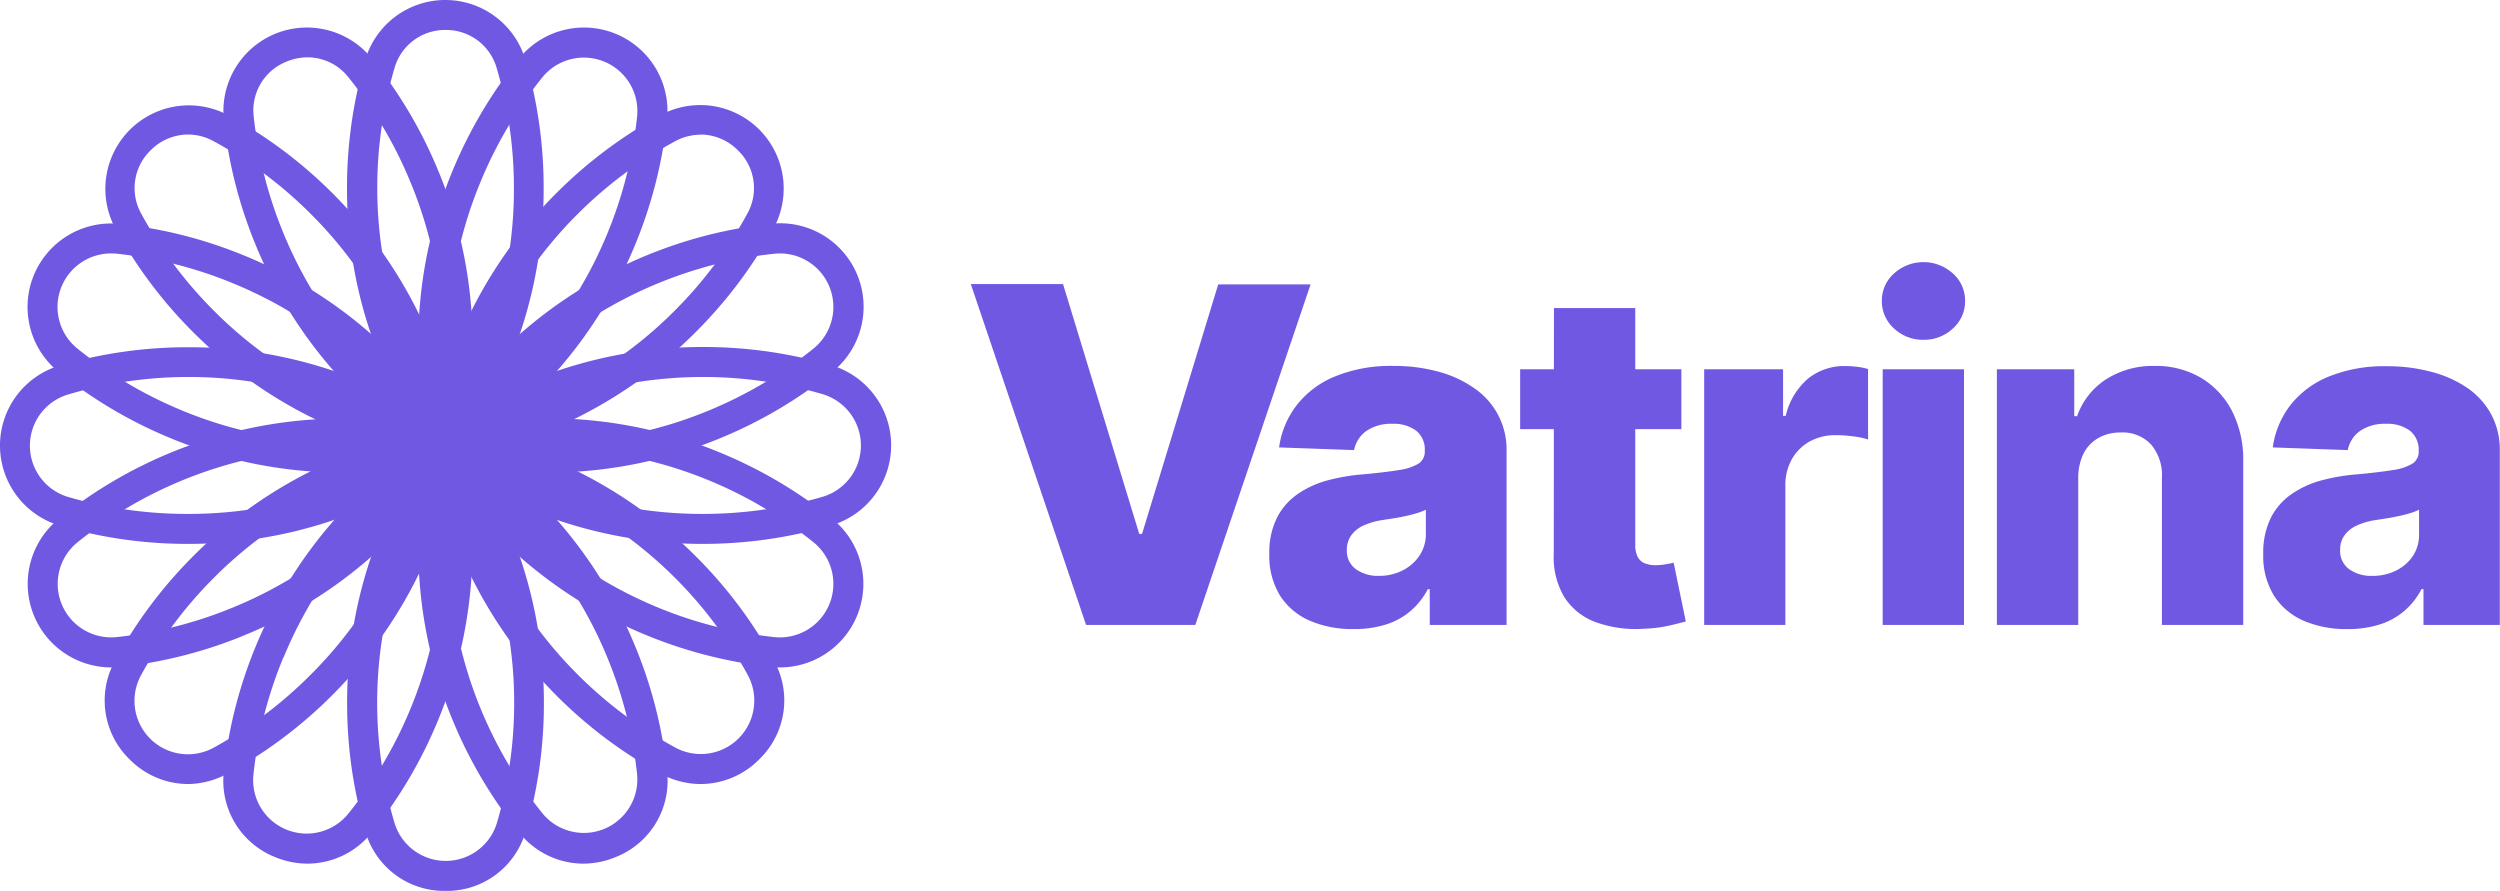 <svg xmlns="http://www.w3.org/2000/svg" viewBox="0 0 412.03 146.83"><defs><style>.cls-1{fill:#7158e2;}</style></defs><g id="Layer_2" data-name="Layer 2"><g id="Layer_1-2" data-name="Layer 1"><path class="cls-1" d="M73.42,75.25l-.87-1.2a73.56,73.56,0,0,1-11-63.77A12.13,12.13,0,0,1,73.42,1.39h0a12.12,12.12,0,0,1,11.86,8.89,73.29,73.29,0,0,1,3,20.71,72.81,72.81,0,0,1-14,43.06Zm0-71.7a10,10,0,0,0-9.8,7.33,71.37,71.37,0,0,0,9.8,60.68A70.65,70.65,0,0,0,86.09,31a71.31,71.31,0,0,0-2.87-20.11A10,10,0,0,0,73.42,3.55Z"/><path class="cls-1" d="M73.42,77.62l-2-2.75A74.17,74.17,0,0,1,57.19,31a75.07,75.07,0,0,1,3-21.11,13.76,13.76,0,0,1,26.41,0,74.71,74.71,0,0,1,3,21.11A74.25,74.25,0,0,1,75.42,74.87Zm0-72.68A8.65,8.65,0,0,0,65,11.28a70,70,0,0,0,8.46,57.78A69.33,69.33,0,0,0,84.7,31a69.93,69.93,0,0,0-2.82-19.71A8.65,8.65,0,0,0,73.42,4.94Z"/><path class="cls-1" d="M73.42,145.44a12.14,12.14,0,0,1-11.87-8.88,73.58,73.58,0,0,1,11-63.78l.87-1.2.87,1.2a72.85,72.85,0,0,1,14,43.06,73.41,73.41,0,0,1-3,20.72A12.13,12.13,0,0,1,73.42,145.44Zm0-70.16A71.35,71.35,0,0,0,63.62,136a10.21,10.21,0,0,0,19.6,0,71.25,71.25,0,0,0,2.87-20.11A70.62,70.62,0,0,0,73.42,75.28Z"/><path class="cls-1" d="M73.42,146.83A13.5,13.5,0,0,1,60.21,137a75,75,0,0,1-3-21.11A74.2,74.2,0,0,1,71.42,72l2-2.75,2,2.75a74.25,74.25,0,0,1,14.22,43.88,74.66,74.66,0,0,1-3,21.11A13.48,13.48,0,0,1,73.42,146.83Zm0-69.06A70,70,0,0,0,65,135.56a8.82,8.82,0,0,0,16.92,0,70,70,0,0,0,2.82-19.72A69.33,69.33,0,0,0,73.42,77.77Z"/><path class="cls-1" d="M31,88.25a73.29,73.29,0,0,1-20.71-3,12.36,12.36,0,0,1,0-23.73,73.56,73.56,0,0,1,63.77,11l1.2.87-1.2.87A72.81,72.81,0,0,1,31,88.25Zm0-27.51a71.31,71.31,0,0,0-20.11,2.88,10.22,10.22,0,0,0,0,19.6A71.31,71.31,0,0,0,31,86.09,70.65,70.65,0,0,0,71.56,73.42,70.66,70.66,0,0,0,31,60.74Z"/><path class="cls-1" d="M31,89.64a74.71,74.71,0,0,1-21.11-3,13.76,13.76,0,0,1,0-26.41,75.07,75.07,0,0,1,21.11-3A74.17,74.17,0,0,1,74.87,71.42l2.75,2-2.75,2A74.25,74.25,0,0,1,31,89.64Zm0-27.51A69.58,69.58,0,0,0,11.28,65a8.81,8.81,0,0,0,0,16.92A69.93,69.93,0,0,0,31,84.7,69.33,69.33,0,0,0,69.06,73.42,69.34,69.34,0,0,0,31,62.13Z"/><path class="cls-1" d="M115.84,88.25a72.85,72.85,0,0,1-43.06-14l-1.2-.87,1.2-.87a73.58,73.58,0,0,1,63.78-11,12.37,12.37,0,0,1,0,23.73A73.41,73.41,0,0,1,115.84,88.25ZM75.28,73.42a70.62,70.62,0,0,0,40.56,12.67A71.25,71.25,0,0,0,136,83.22a10.21,10.21,0,0,0,0-19.6,71.35,71.35,0,0,0-60.67,9.8Z"/><path class="cls-1" d="M115.84,89.64A74.2,74.2,0,0,1,72,75.42l-2.76-2,2.75-2a74.2,74.2,0,0,1,43.88-14.23,75,75,0,0,1,21.11,3,13.76,13.76,0,0,1,0,26.41A74.66,74.66,0,0,1,115.84,89.64ZM77.77,73.42A69.33,69.33,0,0,0,115.84,84.7a70,70,0,0,0,19.72-2.82,8.82,8.82,0,0,0,0-16.92,69.93,69.93,0,0,0-57.79,8.46Z"/><path class="cls-1" d="M74.52,74.52l-1.47-.24A72.8,72.8,0,0,1,32.73,53.71,73.6,73.6,0,0,1,20.18,37,12.37,12.37,0,0,1,37,20.18,73.77,73.77,0,0,1,53.71,32.73,72.85,72.85,0,0,1,74.29,73.05ZM31,20.78a10.28,10.28,0,0,0-8.9,15.15A71.4,71.4,0,0,0,34.26,52.19,70.75,70.75,0,0,0,71.91,71.91,70.68,70.68,0,0,0,52.19,34.26,71.4,71.4,0,0,0,35.93,22.07,10.4,10.4,0,0,0,31,20.78Z"/><path class="cls-1" d="M76.2,76.19l-3.36-.53a74.22,74.22,0,0,1-41.09-21A74.79,74.79,0,0,1,19,37.63,13.76,13.76,0,0,1,37.63,19,74.79,74.79,0,0,1,54.7,31.75a74.19,74.19,0,0,1,21,41.08ZM31,22.17A8.75,8.75,0,0,0,24.8,24.8a8.66,8.66,0,0,0-1.5,10.46A69.87,69.87,0,0,0,35.24,51.2a69.34,69.34,0,0,0,34.9,18.94A69.34,69.34,0,0,0,51.2,35.24,69.87,69.87,0,0,0,35.26,23.3,8.79,8.79,0,0,0,31,22.17Z"/><path class="cls-1" d="M115.48,127.83a12.53,12.53,0,0,1-6-1.57,73.53,73.53,0,0,1-16.75-12.55h0A72.83,72.83,0,0,1,72.16,73.39l-.23-1.47,1.46.24a73.48,73.48,0,0,1,52.87,37.32,12.44,12.44,0,0,1-10.78,18.35ZM74.54,74.54a70.62,70.62,0,0,0,19.72,37.65h0a71.81,71.81,0,0,0,16.25,12.18,10.21,10.21,0,0,0,13.86-13.86,71.59,71.59,0,0,0-12.18-16.25A70.62,70.62,0,0,0,74.54,74.54Z"/><path class="cls-1" d="M115.48,129.22h0a14,14,0,0,1-6.67-1.74,74.95,74.95,0,0,1-38-53.87l-.53-3.36,3.36.53a74.88,74.88,0,0,1,53.87,38,13.51,13.51,0,0,1-2.34,16.33A13.65,13.65,0,0,1,115.48,129.22ZM76.3,76.3a69.34,69.34,0,0,0,18.94,34.9,70.09,70.09,0,0,0,15.94,11.94,8.81,8.81,0,0,0,12-12A69.94,69.94,0,0,0,76.3,76.3Z"/><path class="cls-1" d="M31,127.83a12.44,12.44,0,0,1-10.78-18.35A73.82,73.82,0,0,1,32.73,92.73h0A72.86,72.86,0,0,1,73.05,72.16l1.47-.23-.23,1.46a72.85,72.85,0,0,1-20.58,40.32A73.47,73.47,0,0,1,37,126.26,12.57,12.57,0,0,1,31,127.83ZM71.91,74.54A70.62,70.62,0,0,0,34.26,94.26h0a71.34,71.34,0,0,0-12.19,16.25,10.22,10.22,0,0,0,13.86,13.86,71.65,71.65,0,0,0,16.26-12.18A70.75,70.75,0,0,0,71.91,74.54Z"/><path class="cls-1" d="M31,129.22a13.61,13.61,0,0,1-9.65-4.08A13.5,13.5,0,0,1,19,108.81,75,75,0,0,1,31.75,91.75a74.17,74.17,0,0,1,41.09-21l3.36-.53-.54,3.36a74.25,74.25,0,0,1-21,41.09,75,75,0,0,1-17.07,12.78A14,14,0,0,1,31,129.22ZM70.14,76.3a69.34,69.34,0,0,0-34.9,18.94A70.09,70.09,0,0,0,23.3,111.18a8.81,8.81,0,0,0,12,12A69.87,69.87,0,0,0,51.2,111.2,69.34,69.34,0,0,0,70.14,76.3Z"/><path class="cls-1" d="M71.93,74.52l.23-1.47A72.86,72.86,0,0,1,92.73,32.73h0a73.82,73.82,0,0,1,16.75-12.55A12.37,12.37,0,0,1,126.26,37a73.47,73.47,0,0,1-12.55,16.74A72.85,72.85,0,0,1,73.39,74.29Zm43.54-53.74a10.43,10.43,0,0,0-5,1.29A71.34,71.34,0,0,0,94.26,34.26h0A70.62,70.62,0,0,0,74.54,71.91a70.75,70.75,0,0,0,37.65-19.72,71.65,71.65,0,0,0,12.18-16.26,10.27,10.27,0,0,0-8.9-15.15Z"/><path class="cls-1" d="M70.25,76.2l.53-3.36a74.2,74.2,0,0,1,21-41.09A75,75,0,0,1,108.81,19a13.76,13.76,0,0,1,18.67,18.67A74.51,74.51,0,0,1,114.69,54.7a74.19,74.19,0,0,1-41.08,21Zm45.22-54a8.85,8.85,0,0,0-4.29,1.13A70.09,70.09,0,0,0,95.24,35.24,69.34,69.34,0,0,0,76.3,70.14,69.34,69.34,0,0,0,111.2,51.2a69.87,69.87,0,0,0,11.94-15.94,8.63,8.63,0,0,0-1.5-10.46A8.73,8.73,0,0,0,115.47,22.17Z"/><path class="cls-1" d="M56.56,76.5a73.11,73.11,0,0,1-28-5.61h0a73.5,73.5,0,0,1-18-10.67,12.37,12.37,0,0,1,9.08-21.93,73.5,73.5,0,0,1,20.27,5.19A72.91,72.91,0,0,1,74.34,72.85l.77,1.27-1.44.34A73.22,73.22,0,0,1,56.56,76.5ZM18.22,40.37a10.22,10.22,0,0,0-6.33,18.17A71.23,71.23,0,0,0,29.37,68.89h0A70.71,70.71,0,0,0,71.7,72.71,70.66,70.66,0,0,0,39.07,45.47a71.45,71.45,0,0,0-19.68-5A11.46,11.46,0,0,0,18.22,40.37Z"/><path class="cls-1" d="M56.56,77.89h0A74.17,74.17,0,0,1,28,72.17,74.56,74.56,0,0,1,9.66,61.3,13.76,13.76,0,0,1,19.77,36.91a74.88,74.88,0,0,1,20.66,5.28A74.15,74.15,0,0,1,75.52,72.12L77.3,75,74,75.82A74.5,74.5,0,0,1,56.56,77.89ZM18.22,41.77a8.82,8.82,0,0,0-5.45,15.69A70.17,70.17,0,0,0,29.9,67.61a69.36,69.36,0,0,0,39.49,4.14,69.35,69.35,0,0,0-30.85-25,69.86,69.86,0,0,0-19.3-4.94A8.71,8.71,0,0,0,18.22,41.77Z"/><path class="cls-1" d="M128.63,108.62a11.37,11.37,0,0,1-1.42-.08,73.48,73.48,0,0,1-20.27-5.18A72.81,72.81,0,0,1,72.5,74l-.78-1.26,1.45-.35A72.75,72.75,0,0,1,118.29,76a73.5,73.5,0,0,1,18,10.67,12.37,12.37,0,0,1-7.66,22ZM75.14,74.13a70.59,70.59,0,0,0,32.62,27.24h0a71.43,71.43,0,0,0,19.68,5,10.21,10.21,0,0,0,7.5-18.1,71.35,71.35,0,0,0-59.8-14.17Z"/><path class="cls-1" d="M128.63,110a13.77,13.77,0,0,1-1.57-.09,75.24,75.24,0,0,1-20.66-5.28A74.23,74.23,0,0,1,71.31,74.71l-1.78-2.9,3.31-.8a74.23,74.23,0,0,1,46,3.65,75,75,0,0,1,18.35,10.87A13.77,13.77,0,0,1,128.63,110ZM77.44,75.08A70,70,0,0,0,127.59,105a8.82,8.82,0,0,0,6.47-15.64,70,70,0,0,0-56.62-14.3Z"/><path class="cls-1" d="M50.71,141a12.8,12.8,0,0,1-4.86-1,12.14,12.14,0,0,1-7.56-12.75,73.5,73.5,0,0,1,5.19-20.27h0A72.75,72.75,0,0,1,72.86,72.5l1.26-.77.35,1.44a72.83,72.83,0,0,1-3.59,45.12,73.15,73.15,0,0,1-10.66,18A12.14,12.14,0,0,1,50.71,141Zm-5.24-33.19h0a71.63,71.63,0,0,0-5,19.68,10.21,10.21,0,0,0,18.11,7.5,71.3,71.3,0,0,0,10.35-17.47,70.72,70.72,0,0,0,3.82-42.33A70.64,70.64,0,0,0,45.47,107.76Z"/><path class="cls-1" d="M50.71,142.34a14.1,14.1,0,0,1-5.39-1.09,13.52,13.52,0,0,1-8.42-14.19A75,75,0,0,1,72.13,71.31L75,69.53l.79,3.31a74.23,74.23,0,0,1-3.65,46A74.69,74.69,0,0,1,61.3,137.17,13.62,13.62,0,0,1,50.71,142.34Zm-4-34h0a69.88,69.88,0,0,0-4.94,19.29,8.82,8.82,0,0,0,15.63,6.48A69.6,69.6,0,0,0,67.6,116.93a69.34,69.34,0,0,0,4.15-39.49A69.33,69.33,0,0,0,46.76,108.3Z"/><path class="cls-1" d="M72.72,75.11l-.35-1.44A72.75,72.75,0,0,1,76,28.55h0a73.56,73.56,0,0,1,10.67-18,12.37,12.37,0,0,1,21.92,9.09,73.15,73.15,0,0,1-5.19,20.27A72.82,72.82,0,0,1,74,74.34Zm5.22-45.74A70.63,70.63,0,0,0,74.13,71.7a70.7,70.7,0,0,0,27.23-32.63,71.1,71.1,0,0,0,5-19.68,10.22,10.22,0,0,0-18.11-7.5A71.55,71.55,0,0,0,77.94,29.37Z"/><path class="cls-1" d="M71.81,77.31,71,74a74.26,74.26,0,0,1,3.65-46A75.13,75.13,0,0,1,85.53,9.67a13.76,13.76,0,0,1,24.4,10.1,74.72,74.72,0,0,1-5.29,20.66,74.22,74.22,0,0,1-29.93,35.1ZM79.23,29.9a69.39,69.39,0,0,0-4.15,39.5,69.46,69.46,0,0,0,25-30.86A70.21,70.21,0,0,0,105,19.25a8.82,8.82,0,0,0-15.63-6.48A69.85,69.85,0,0,0,79.23,29.9Z"/><path class="cls-1" d="M18.2,108.62a12.37,12.37,0,0,1-7.66-22A73.69,73.69,0,0,1,28.54,76a72.85,72.85,0,0,1,45.13-3.58l1.44.35L74.33,74a72.81,72.81,0,0,1-34.44,29.38l-.41-1,.41,1a73.85,73.85,0,0,1-20.27,5.19A13.63,13.63,0,0,1,18.2,108.62ZM56.57,72.49A71.61,71.61,0,0,0,11.89,88.3a10.21,10.21,0,0,0,7.5,18.1,71.08,71.08,0,0,0,19.68-5A70.66,70.66,0,0,0,71.7,74.13,71.23,71.23,0,0,0,56.57,72.49Z"/><path class="cls-1" d="M18.2,110A13.77,13.77,0,0,1,9.67,85.53,74.9,74.9,0,0,1,74,71l3.31.8-1.78,2.9A74.06,74.06,0,0,1,41.71,104.1h0l-2.58,1.07h0a75,75,0,0,1-19.37,4.76A13.77,13.77,0,0,1,18.2,110ZM56.57,73.89a70.19,70.19,0,0,0-43.8,15.49A8.82,8.82,0,0,0,19.24,105a69.86,69.86,0,0,0,19.3-4.94,69.37,69.37,0,0,0,30.85-25A70.06,70.06,0,0,0,56.57,73.89Z"/><path class="cls-1" d="M90.27,76.5a73.81,73.81,0,0,1-17.11-2l-1.44-.35.78-1.27a73.56,73.56,0,0,1,54.71-34.56,12.37,12.37,0,0,1,9.08,21.93,73.5,73.5,0,0,1-18,10.67A73.11,73.11,0,0,1,90.27,76.5ZM75.13,72.71a70.71,70.71,0,0,0,42.33-3.81h0a71.39,71.39,0,0,0,17.48-10.36,10.21,10.21,0,0,0-7.5-18.1A71.34,71.34,0,0,0,75.13,72.71Z"/><path class="cls-1" d="M90.27,77.89a74.56,74.56,0,0,1-17.43-2.07L69.53,75l1.78-2.9a74.85,74.85,0,0,1,55.75-35.22A13.76,13.76,0,0,1,137.17,61.3a74.38,74.38,0,0,1-18.35,10.87A74.17,74.17,0,0,1,90.27,77.89ZM77.44,71.75a69.35,69.35,0,0,0,39.49-4.14,70.17,70.17,0,0,0,17.13-10.15,8.82,8.82,0,0,0-6.47-15.64A70,70,0,0,0,77.44,71.75Z"/><path class="cls-1" d="M96.12,141a12.16,12.16,0,0,1-9.5-4.65,73.75,73.75,0,0,1-10.67-18,72.75,72.75,0,0,1-3.58-45.12l.35-1.45L74,72.5a73.56,73.56,0,0,1,34.56,54.71A12.14,12.14,0,0,1,101,140,12.76,12.76,0,0,1,96.12,141Zm-22-65.81a70.64,70.64,0,0,0,3.81,42.33h0a71.3,71.3,0,0,0,10.35,17.47,10.21,10.21,0,0,0,18.11-7.5,71.44,71.44,0,0,0-32.27-52.3Z"/><path class="cls-1" d="M96.12,142.34a13.59,13.59,0,0,1-10.59-5.17,75.13,75.13,0,0,1-10.87-18.34,74.26,74.26,0,0,1-3.65-46l.8-3.31,2.9,1.78a74.22,74.22,0,0,1,29.93,35.1,74.74,74.74,0,0,1,5.29,20.65,13.5,13.5,0,0,1-8.42,14.19A14.1,14.1,0,0,1,96.12,142.34Zm-21-64.9a70.06,70.06,0,0,0,14.3,56.63A8.82,8.82,0,0,0,105,127.59a70.21,70.21,0,0,0-4.93-19.29A69.46,69.46,0,0,0,75.08,77.44Z"/><path class="cls-1" d="M74.12,75.11l-1.27-.77A72.79,72.79,0,0,1,43.48,39.9a73.15,73.15,0,0,1-5.19-20.27,12.37,12.37,0,0,1,21.93-9.09,73.4,73.4,0,0,1,10.66,18,72.82,72.82,0,0,1,3.59,45.12Zm-23.43-67a10.41,10.41,0,0,0-4,.81A10,10,0,0,0,40.43,19.4a71.48,71.48,0,0,0,5,19.67A70.62,70.62,0,0,0,72.71,71.7a70.71,70.71,0,0,0-3.82-42.33A71.3,71.3,0,0,0,58.54,11.9,10,10,0,0,0,50.69,8.06Z"/><path class="cls-1" d="M75,77.3l-2.9-1.77a74.19,74.19,0,0,1-29.94-35.1A74.72,74.72,0,0,1,36.9,19.77,13.76,13.76,0,0,1,61.3,9.67,74.82,74.82,0,0,1,72.17,28a74.23,74.23,0,0,1,3.65,46ZM50.69,9.45a9.1,9.1,0,0,0-3.48.71,8.65,8.65,0,0,0-5.39,9.09,69.88,69.88,0,0,0,4.94,19.29,69.23,69.23,0,0,0,25,30.85A69.36,69.36,0,0,0,67.6,29.9,69.73,69.73,0,0,0,57.45,12.77,8.58,8.58,0,0,0,50.69,9.45Z"/><path class="cls-1" d="M175.2,46.82,187.76,88h.46l12.56-41.13H216L197,103H179L160,46.82Z"/><path class="cls-1" d="M223.09,103.68a17.76,17.76,0,0,1-7.14-1.35A11,11,0,0,1,211,98.22a12.44,12.44,0,0,1-1.8-6.93,12.8,12.8,0,0,1,1.24-5.92,10.49,10.49,0,0,1,3.4-3.92,16,16,0,0,1,5-2.29,33,33,0,0,1,6-1c2.39-.22,4.32-.46,5.78-.7a8.33,8.33,0,0,0,3.2-1.07,2.3,2.3,0,0,0,1-2v-.14A3.93,3.93,0,0,0,233.42,71a6.12,6.12,0,0,0-3.92-1.15A7.17,7.17,0,0,0,225.23,71a5.07,5.07,0,0,0-2.06,3.18l-12.36-.44a14.64,14.64,0,0,1,2.83-6.87A15.36,15.36,0,0,1,220,62.05a24.24,24.24,0,0,1,9.66-1.74,27.62,27.62,0,0,1,7.43.95A18.66,18.66,0,0,1,243,64a12.19,12.19,0,0,1,5.3,10.35V103H235.64V97.1h-.32a12,12,0,0,1-2.87,3.62,11.52,11.52,0,0,1-4.08,2.22A17.36,17.36,0,0,1,223.09,103.68Zm4.14-8.77a8.48,8.48,0,0,0,3.9-.88,7.21,7.21,0,0,0,2.79-2.42A6.35,6.35,0,0,0,235,88V84a8.94,8.94,0,0,1-1.39.55c-.54.16-1.12.32-1.76.46s-1.3.28-2,.39l-1.94.3a11.9,11.9,0,0,0-3.23.93,5.06,5.06,0,0,0-2,1.63,4,4,0,0,0-.7,2.37,3.69,3.69,0,0,0,1.49,3.18A6.2,6.2,0,0,0,227.23,94.91Z"/><path class="cls-1" d="M277.11,60.86v9.87H250.54V60.86Zm-21-10.09h13.4v39a4.21,4.21,0,0,0,.4,2,2.24,2.24,0,0,0,1.16,1.07,4.89,4.89,0,0,0,1.84.31,9.5,9.5,0,0,0,1.63-.15c.58-.1,1-.19,1.3-.26l2,9.68c-.64.18-1.54.41-2.7.68a22,22,0,0,1-4.15.52,19.29,19.29,0,0,1-8.07-1.11,10.32,10.32,0,0,1-5.13-4.15,12.79,12.79,0,0,1-1.71-7.1Z"/><path class="cls-1" d="M280.87,103V60.86h13v7.68h.44a11.46,11.46,0,0,1,3.76-6.21,9.52,9.52,0,0,1,6.06-2,16,16,0,0,1,1.92.12,11,11,0,0,1,1.83.37V72.43a12.82,12.82,0,0,0-2.51-.52,22.18,22.18,0,0,0-2.75-.19,8.74,8.74,0,0,0-4.29,1,7.68,7.68,0,0,0-3,2.94,8.67,8.67,0,0,0-1.08,4.4V103Z"/><path class="cls-1" d="M317,56a6.89,6.89,0,0,1-4.85-1.87,6,6,0,0,1-2-4.54,5.93,5.93,0,0,1,2-4.51,7.22,7.22,0,0,1,9.72,0,5.94,5.94,0,0,1,2,4.51,6,6,0,0,1-2,4.54A6.89,6.89,0,0,1,317,56Zm-6.71,47V60.86h13.4V103Z"/><path class="cls-1" d="M342.52,79v24H329.11V60.86h12.75v7.73h.47a11.89,11.89,0,0,1,4.77-6.07,14.34,14.34,0,0,1,8-2.21,14.66,14.66,0,0,1,7.72,2,13.66,13.66,0,0,1,5.1,5.54,17.73,17.73,0,0,1,1.79,8.29V103h-13.4V78.76a7.82,7.82,0,0,0-1.77-5.48,6.38,6.38,0,0,0-5-2,7.34,7.34,0,0,0-3.71.91,6.25,6.25,0,0,0-2.47,2.62A9.25,9.25,0,0,0,342.52,79Z"/><path class="cls-1" d="M386.86,103.68a17.76,17.76,0,0,1-7.14-1.35,11,11,0,0,1-4.91-4.11,12.44,12.44,0,0,1-1.8-6.93,12.93,12.93,0,0,1,1.24-5.92,10.49,10.49,0,0,1,3.4-3.92,16,16,0,0,1,5-2.29,33,33,0,0,1,6-1c2.39-.22,4.32-.46,5.78-.7a8.27,8.27,0,0,0,3.2-1.07,2.3,2.3,0,0,0,1-2v-.14A4,4,0,0,0,397.2,71a6.15,6.15,0,0,0-3.93-1.15A7.19,7.19,0,0,0,389,71a5.07,5.07,0,0,0-2.06,3.18l-12.36-.44a14.64,14.64,0,0,1,2.83-6.87,15.36,15.36,0,0,1,6.31-4.77,24.24,24.24,0,0,1,9.66-1.74,27.62,27.62,0,0,1,7.43.95A18.82,18.82,0,0,1,406.74,64a12.6,12.6,0,0,1,3.9,4.4A12.41,12.41,0,0,1,412,74.35V103H399.42V97.1h-.33a12,12,0,0,1-2.87,3.62,11.52,11.52,0,0,1-4.08,2.22A17.36,17.36,0,0,1,386.86,103.68ZM391,94.91a8.52,8.52,0,0,0,3.91-.88,7.18,7.18,0,0,0,2.78-2.42,6.35,6.35,0,0,0,1-3.61V84a8.42,8.42,0,0,1-1.38.55c-.54.16-1.13.32-1.77.46s-1.3.28-2,.39l-1.94.3a11.82,11.82,0,0,0-3.22.93,5,5,0,0,0-2,1.63,4,4,0,0,0-.7,2.37,3.71,3.71,0,0,0,1.49,3.18A6.2,6.2,0,0,0,391,94.91Z"/></g></g></svg>